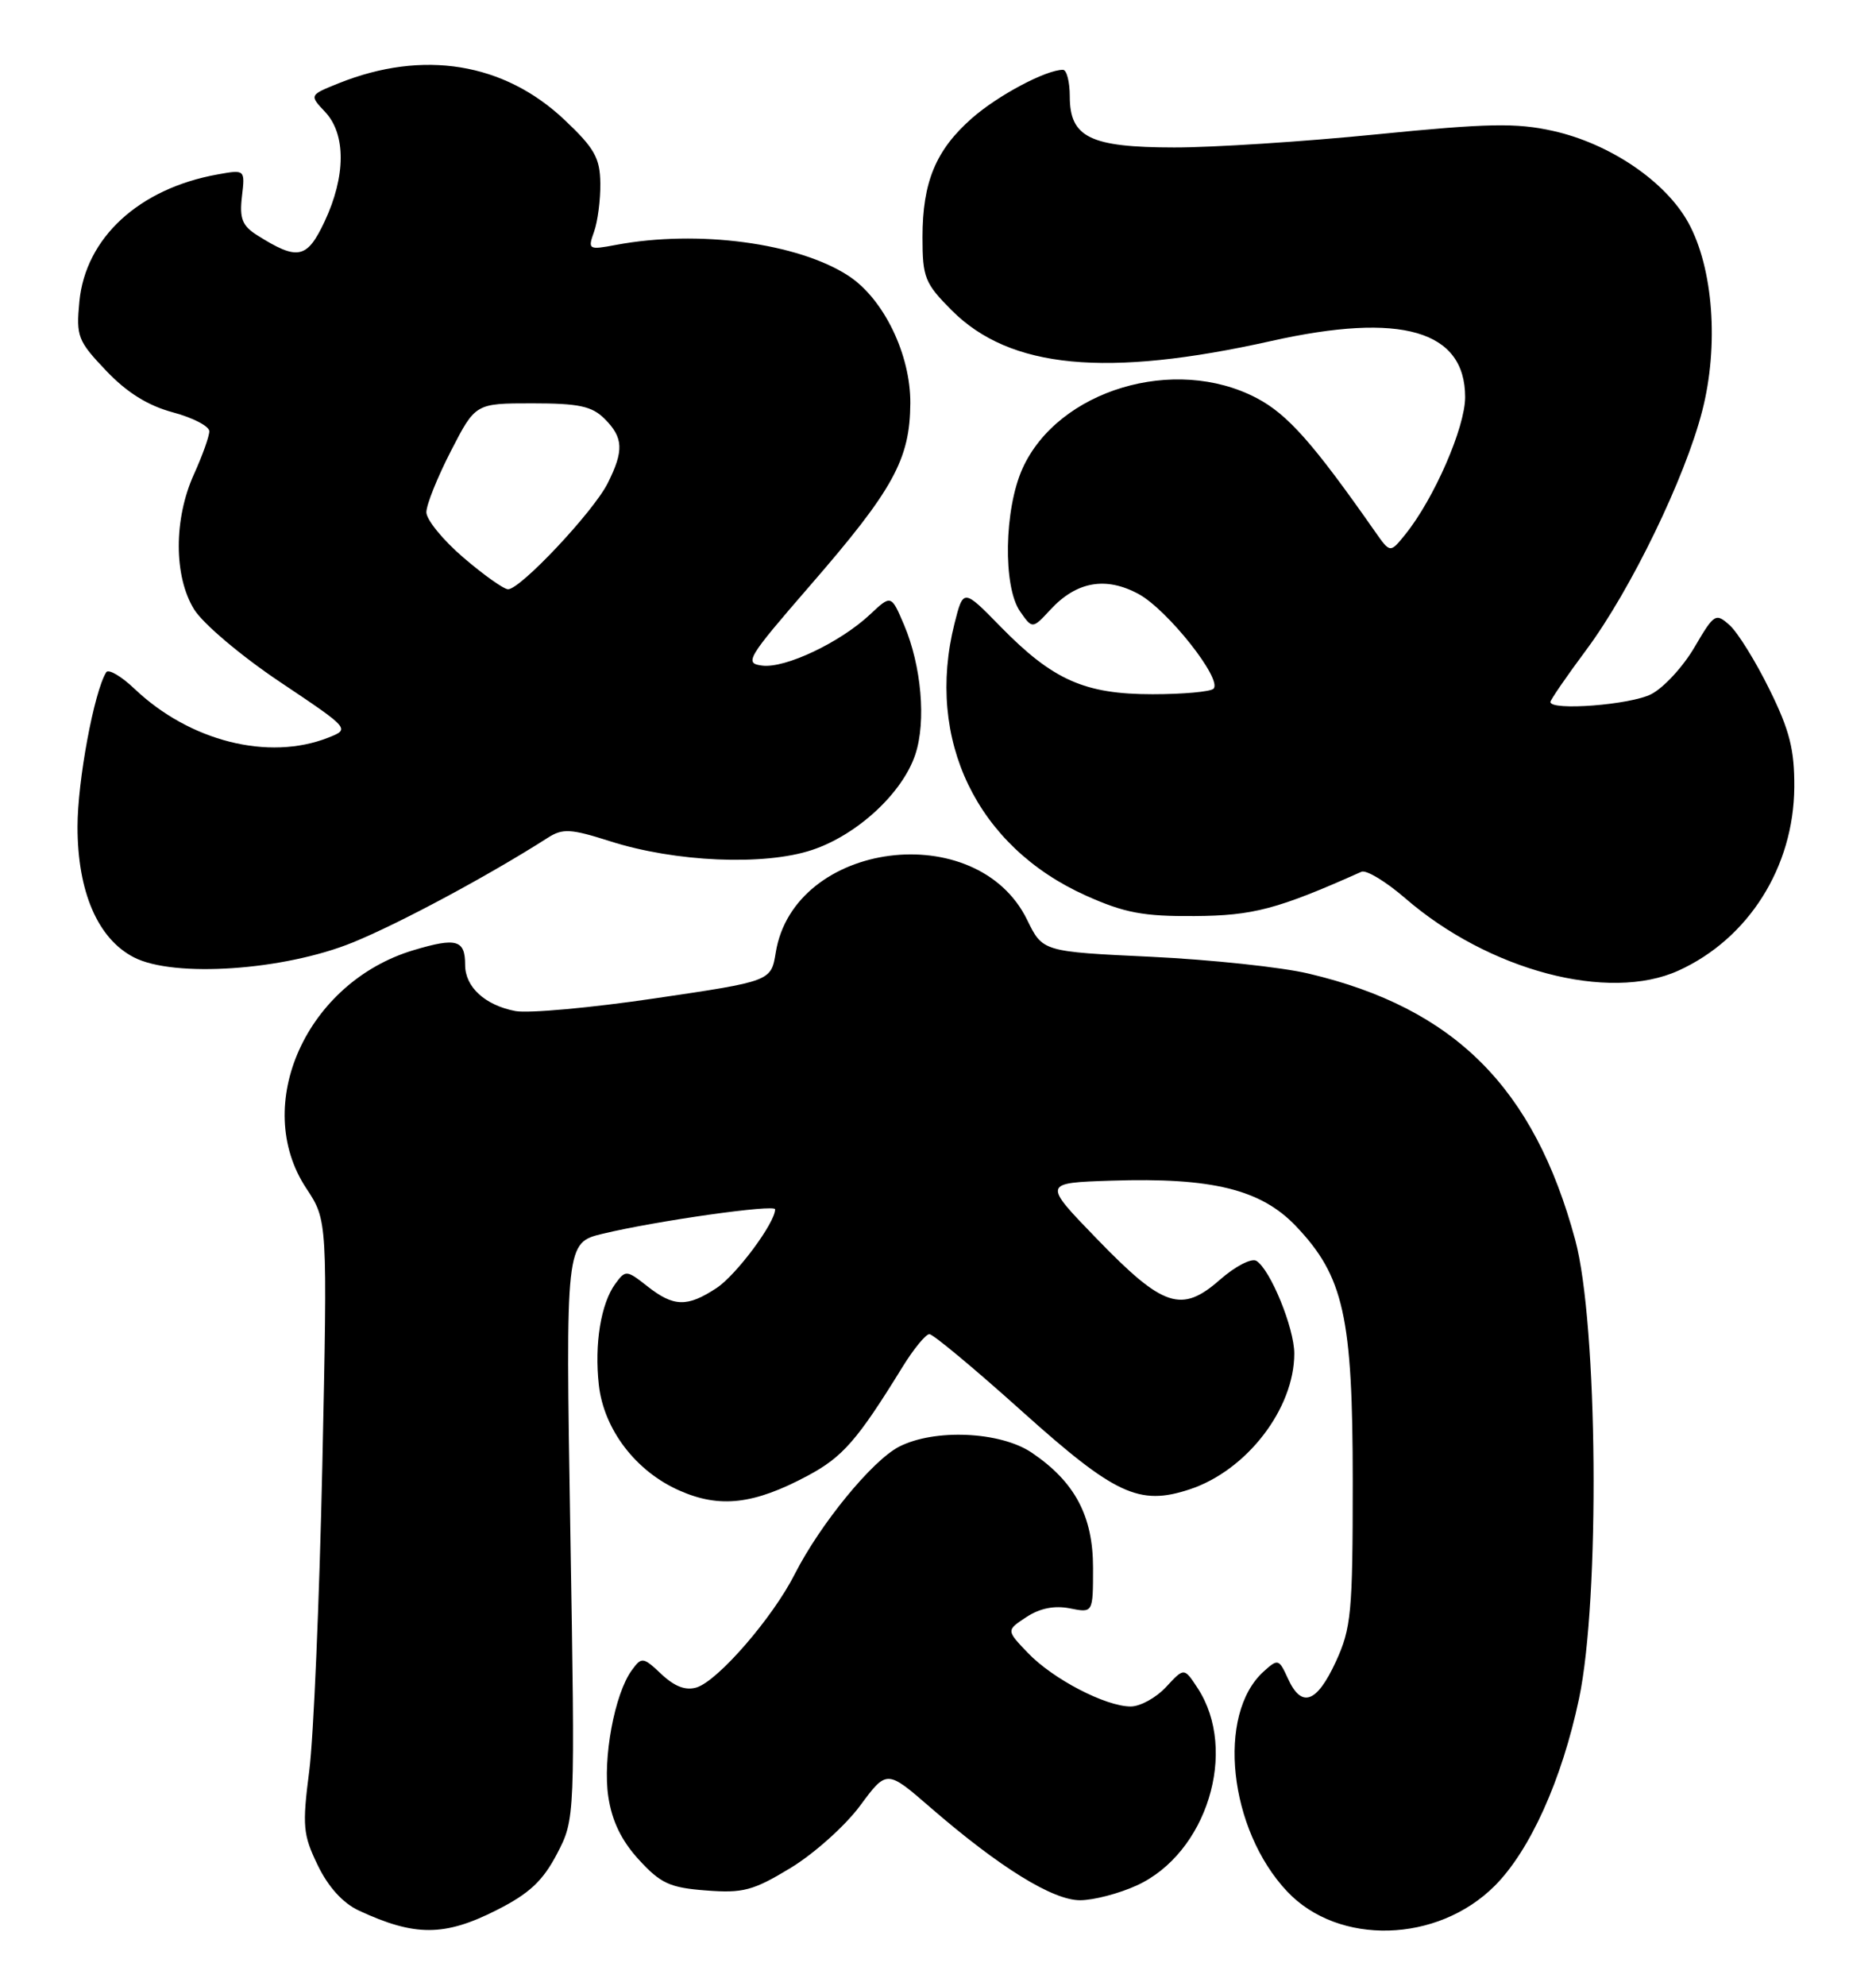 <?xml version="1.0" encoding="UTF-8" standalone="no"?>
<!DOCTYPE svg PUBLIC "-//W3C//DTD SVG 1.1//EN" "http://www.w3.org/Graphics/SVG/1.1/DTD/svg11.dtd" >
<svg xmlns="http://www.w3.org/2000/svg" xmlns:xlink="http://www.w3.org/1999/xlink" version="1.1" viewBox="0 0 242 256">
 <g >
 <path fill="currentColor"
d=" M 64.07 246.25 C 68.29 244.12 70.02 242.49 71.85 239.00 C 74.19 234.50 74.19 234.50 73.57 197.35 C 72.96 160.21 72.96 160.21 77.77 159.05 C 84.75 157.38 100.00 155.22 99.99 155.91 C 99.98 157.66 94.98 164.38 92.44 166.05 C 88.66 168.54 86.90 168.50 83.50 165.82 C 80.83 163.72 80.69 163.71 79.38 165.50 C 77.51 168.05 76.66 173.28 77.25 178.56 C 77.90 184.29 82.01 189.68 87.64 192.16 C 92.85 194.47 97.26 193.96 104.21 190.24 C 108.72 187.83 110.60 185.67 116.41 176.25 C 117.85 173.91 119.42 172.00 119.89 172.00 C 120.37 172.00 125.75 176.48 131.84 181.95 C 143.84 192.71 146.95 194.16 153.46 192.01 C 160.81 189.59 166.96 181.62 166.96 174.50 C 166.96 171.21 163.87 163.66 162.07 162.55 C 161.45 162.16 159.32 163.26 157.35 165.00 C 152.41 169.33 150.05 168.55 141.50 159.72 C 134.50 152.50 134.50 152.50 143.39 152.21 C 156.33 151.79 162.65 153.34 167.15 158.05 C 173.34 164.54 174.50 169.71 174.50 191.00 C 174.50 207.94 174.31 209.90 172.31 214.25 C 169.84 219.58 167.89 220.26 166.13 216.38 C 164.98 213.86 164.85 213.82 163.00 215.50 C 156.90 221.02 158.50 235.86 166.05 243.86 C 172.67 250.86 185.42 250.51 192.81 243.13 C 197.37 238.57 201.48 229.46 203.69 219.00 C 206.41 206.18 206.12 170.62 203.20 159.85 C 197.89 140.21 187.63 129.96 168.82 125.52 C 165.35 124.69 156.20 123.72 148.50 123.35 C 134.50 122.69 134.50 122.69 132.50 118.59 C 126.03 105.34 102.41 108.41 100.07 122.80 C 99.47 126.50 99.47 126.50 84.48 128.71 C 76.24 129.93 68.15 130.66 66.50 130.35 C 62.57 129.60 60.00 127.25 60.00 124.40 C 60.00 121.16 58.90 120.84 53.37 122.49 C 39.55 126.61 32.40 142.45 39.51 153.20 C 42.25 157.34 42.25 157.34 41.58 188.92 C 41.20 206.29 40.45 224.02 39.89 228.32 C 38.98 235.42 39.08 236.53 40.99 240.47 C 42.34 243.27 44.23 245.35 46.29 246.31 C 53.51 249.67 57.34 249.66 64.07 246.25 Z  M 146.60 243.09 C 155.67 238.98 159.78 225.70 154.49 217.63 C 152.75 214.97 152.75 214.97 150.42 217.49 C 149.14 218.87 147.09 220.00 145.86 220.00 C 142.62 220.00 135.81 216.46 132.59 213.09 C 129.80 210.18 129.80 210.18 132.41 208.47 C 134.14 207.33 136.03 206.96 138.01 207.35 C 141.00 207.95 141.00 207.95 141.00 202.12 C 141.00 195.43 138.65 191.03 133.08 187.27 C 129.03 184.54 120.51 184.17 115.96 186.52 C 112.49 188.32 105.80 196.49 102.52 202.94 C 99.68 208.55 92.65 216.66 89.88 217.54 C 88.47 217.98 87.05 217.45 85.33 215.84 C 82.95 213.60 82.78 213.58 81.50 215.33 C 79.28 218.36 77.73 226.72 78.47 231.63 C 78.94 234.77 80.17 237.31 82.41 239.75 C 85.22 242.82 86.42 243.37 91.09 243.72 C 95.85 244.09 97.16 243.74 101.98 240.82 C 105.00 238.99 109.02 235.39 110.93 232.82 C 114.39 228.14 114.39 228.14 120.03 233.03 C 128.95 240.75 135.82 245.00 139.35 244.98 C 141.08 244.97 144.34 244.12 146.60 243.09 Z  M 216.52 125.13 C 225.55 121.03 231.39 111.79 231.46 101.48 C 231.49 96.66 230.86 94.15 228.27 88.91 C 226.50 85.30 224.19 81.58 223.15 80.63 C 221.32 78.98 221.14 79.09 218.58 83.45 C 217.12 85.95 214.61 88.67 213.01 89.49 C 210.35 90.87 200.00 91.67 200.00 90.50 C 200.00 90.23 202.09 87.19 204.65 83.75 C 210.35 76.08 217.38 61.60 219.59 52.95 C 221.75 44.54 221.01 34.56 217.79 28.71 C 214.86 23.39 207.69 18.52 200.34 16.88 C 195.61 15.82 191.93 15.89 177.60 17.32 C 168.19 18.26 156.44 19.02 151.47 19.01 C 140.63 19.00 138.00 17.71 138.00 12.44 C 138.00 10.55 137.60 9.00 137.12 9.00 C 134.93 9.00 128.74 12.29 125.39 15.23 C 120.72 19.33 119.00 23.46 119.00 30.59 C 119.00 35.79 119.30 36.53 122.79 40.03 C 130.30 47.53 142.69 48.72 164.00 43.96 C 180.76 40.21 189.00 42.60 189.00 51.20 C 189.00 55.11 184.97 64.34 181.27 68.91 C 179.33 71.31 179.33 71.31 177.41 68.58 C 169.39 57.12 166.10 53.41 162.09 51.31 C 151.52 45.77 136.50 50.28 131.91 60.38 C 129.53 65.63 129.36 75.64 131.59 78.83 C 133.18 81.10 133.18 81.10 135.51 78.59 C 138.87 74.96 142.65 74.29 146.89 76.59 C 150.62 78.62 157.73 87.60 156.54 88.79 C 156.15 89.18 152.61 89.50 148.67 89.50 C 139.92 89.50 135.82 87.68 129.09 80.81 C 124.27 75.88 124.27 75.88 123.13 80.38 C 119.36 95.37 126.01 109.14 140.06 115.45 C 145.05 117.69 147.48 118.15 154.08 118.10 C 161.66 118.05 164.80 117.22 175.62 112.39 C 176.24 112.11 178.78 113.65 181.28 115.81 C 192.05 125.13 207.51 129.22 216.52 125.13 Z  M 45.49 121.51 C 51.48 119.08 63.09 112.85 70.69 107.99 C 72.59 106.78 73.63 106.84 78.69 108.45 C 87.10 111.14 98.56 111.64 104.75 109.58 C 110.59 107.64 116.44 102.23 118.08 97.25 C 119.49 92.99 118.86 85.84 116.63 80.58 C 114.96 76.66 114.96 76.66 112.23 79.22 C 108.39 82.82 101.31 86.18 98.33 85.81 C 95.97 85.52 96.35 84.89 104.49 75.50 C 115.25 63.11 117.38 59.23 117.43 51.99 C 117.47 45.71 114.00 38.54 109.47 35.57 C 102.97 31.32 90.04 29.59 79.48 31.57 C 75.91 32.24 75.81 32.18 76.63 29.88 C 77.10 28.57 77.47 25.76 77.44 23.63 C 77.40 20.37 76.69 19.10 72.82 15.45 C 65.02 8.08 54.59 6.38 43.73 10.72 C 39.89 12.26 39.89 12.26 41.95 14.44 C 44.64 17.31 44.61 22.73 41.88 28.54 C 39.60 33.39 38.41 33.63 33.15 30.31 C 31.25 29.11 30.88 28.16 31.21 25.34 C 31.62 21.85 31.62 21.85 28.06 22.49 C 17.93 24.31 11.03 30.66 10.24 38.88 C 9.81 43.37 10.03 43.95 13.69 47.79 C 16.37 50.61 19.07 52.29 22.30 53.16 C 24.88 53.85 27.00 54.95 27.00 55.60 C 27.00 56.25 26.11 58.74 25.02 61.14 C 22.40 66.92 22.41 74.30 25.04 78.56 C 26.17 80.39 31.11 84.57 36.12 87.92 C 45.17 93.98 45.17 93.98 42.34 95.10 C 34.64 98.13 24.48 95.57 17.36 88.81 C 15.64 87.17 13.99 86.21 13.70 86.67 C 12.13 89.21 10.00 100.68 10.00 106.58 C 10.00 114.98 12.62 121.04 17.29 123.43 C 22.46 126.08 36.63 125.11 45.49 121.51 Z  M 59.75 71.86 C 57.14 69.62 55.00 67.00 55.00 66.04 C 55.00 65.07 56.43 61.52 58.17 58.14 C 61.33 52.00 61.33 52.00 68.67 52.00 C 74.67 52.00 76.36 52.36 78.00 54.00 C 80.42 56.42 80.50 58.10 78.39 62.30 C 76.56 65.96 67.09 76.02 65.53 75.97 C 64.97 75.95 62.36 74.10 59.75 71.86 Z "/>
</g>
</svg>